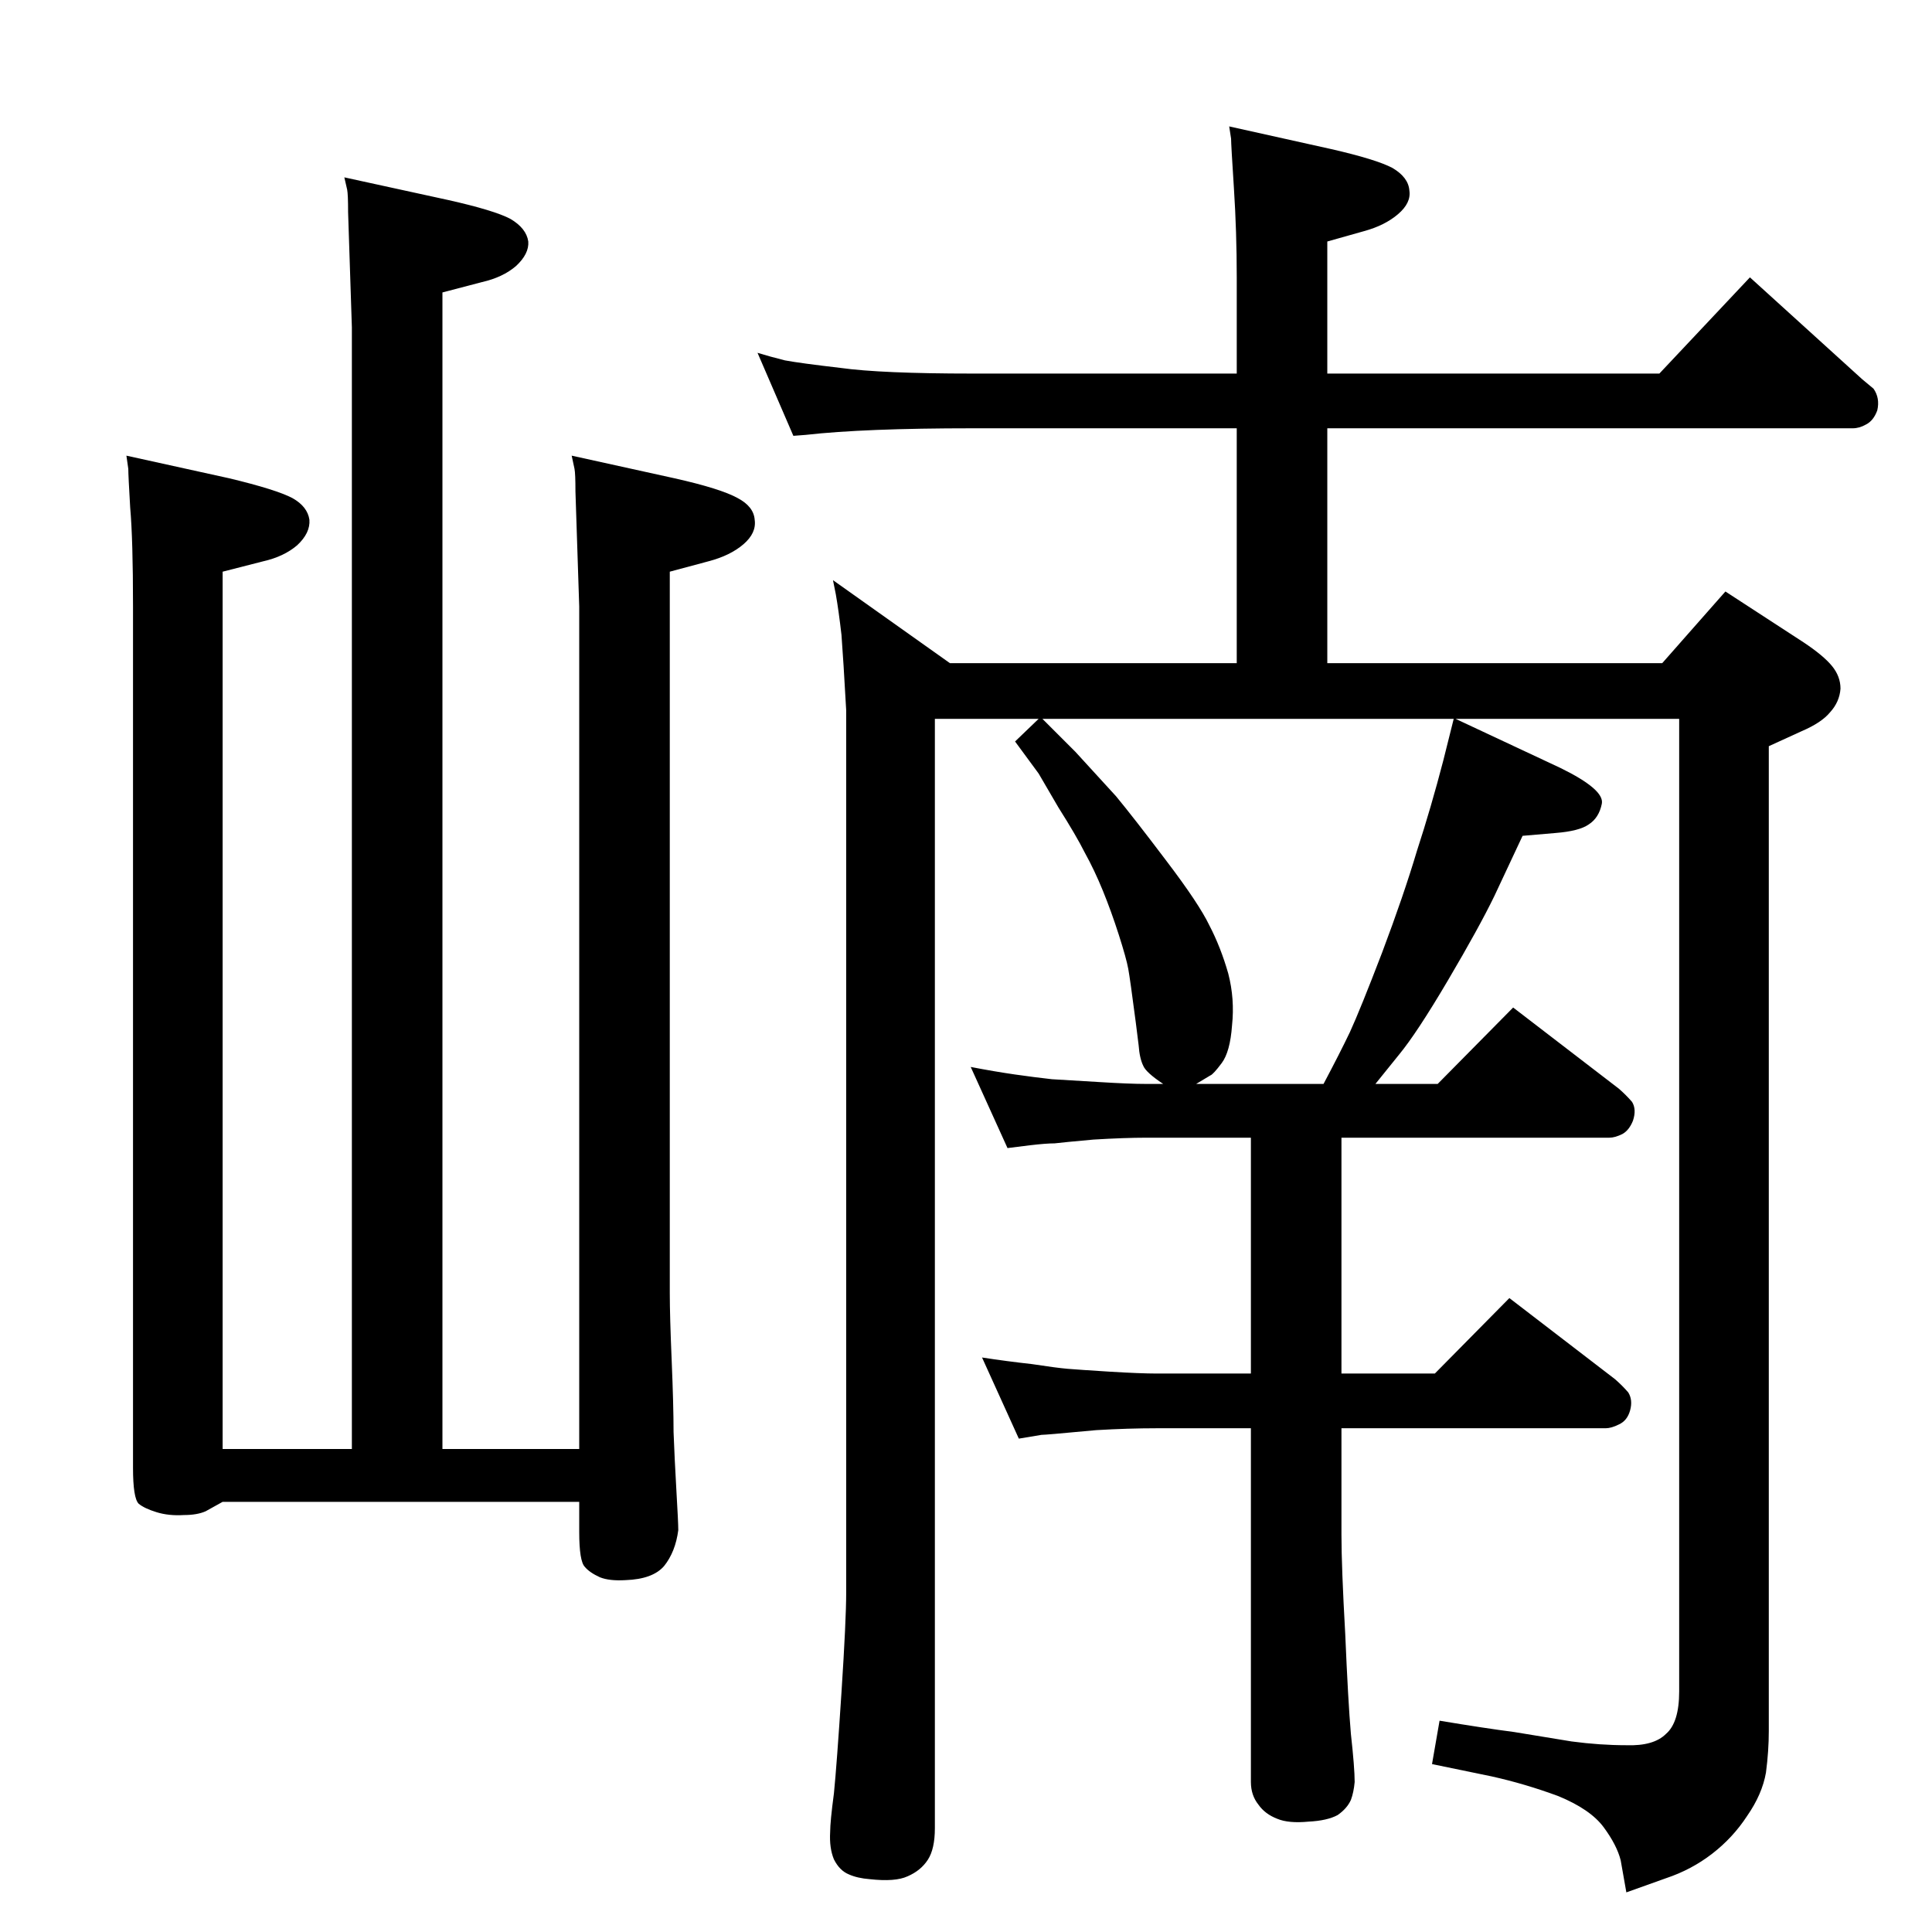 <?xml version="1.0" standalone="no"?>
<!DOCTYPE svg PUBLIC "-//W3C//DTD SVG 1.1//EN" "http://www.w3.org/Graphics/SVG/1.1/DTD/svg11.dtd" >
<svg xmlns="http://www.w3.org/2000/svg" xmlns:xlink="http://www.w3.org/1999/xlink" version="1.1" viewBox="0 0 2048 2048">
  <g transform="matrix(1 0 0 -1 0 2048)">
   <path fill="currentColor"
d="M1233 899q-18 12 -21 19q-4 8 -5 22l-3 24q-6 46 -8 57t-10 36t-17 47t-19 40q-9 18 -28 48l-21 36l-25 34l25 24h-110v-1176q0 -22 -7.5 -33.5t-21.5 -17.5q-13 -6 -40 -3q-13 1 -22 5q-10 4 -16 16q-5 12 -4 29q0 11 4 41q3 30 8 107t5 106v935q-3 54 -5 80
q-3 26 -6 43l-3 15l124 -88h304v249h-280q-115 0 -177 -7l-13 -1l-38 88q13 -4 29 -8q16 -3 59 -8q43 -6 140 -6h280v102q0 48 -3 94.5t-3 52.5l-2 13l108 -24q48 -11 65 -20q17 -10 18 -24q2 -13 -12 -25t-36 -18l-39 -11v-140h352l96 102l119 -108l12 -10q7 -10 4 -23
q-4 -11 -12 -15q-7 -4 -14 -4h-557v-249h355l67 76l83 -54q21 -14 30 -25t9 -24q-1 -14 -11 -25q-9 -11 -30 -20l-35 -16v-1044q0 -21 -3 -44q-4 -23 -20 -46q-15 -23 -37 -40t-49 -26l-42 -15l-6 34q-4 16 -18 35t-48 33q-35 13 -71 21l-63 13l8 46q48 -8 79 -12l61 -10
q30 -4 58 -4q29 -1 42 12q14 12 14 45v1031h-237l111 -52q47 -23 44 -38t-14 -22q-10 -7 -35 -9l-35 -3l-30 -64q-16 -33 -49 -89t-52 -79l-25 -31h66l80 81l112 -86q8 -7 14 -14q5 -8 1 -20q-4 -10 -11 -14q-8 -4 -14 -4h-284v-250h99l79 80l112 -86q8 -7 14 -14
q5 -8 2 -19t-12 -15q-8 -4 -14 -4h-280v-113q0 -34 4 -105q3 -71 6 -106q4 -36 4 -51q-1 -11 -4 -19q-4 -9 -14 -16q-11 -6 -31 -7q-21 -2 -33 3q-13 5 -20 15q-8 10 -8 24v375h-100q-30 0 -64 -2l-44 -4q-12 -1 -14 -1l-24 -4l-39 86q26 -4 53 -7q26 -4 38 -5t44 -3
q33 -2 50 -2h100v250h-111q-23 0 -56 -2q-33 -3 -41 -4q-9 0 -26 -2l-24 -3l-39 86q26 -5 47 -8t39 -5q18 -1 50 -3t50 -2h18zM1403 899q17 32 28 55q11 24 34 84q23 61 37 108q15 46 28 96l11 44h-436l20 -20l15 -15l43 -47q19 -23 53 -68q35 -46 46 -69q12 -23 20 -51
q7 -27 4 -55q-2 -28 -11 -40t-12 -13l-15 -9h135zM236 512h137v1189l-4 122q0 19 -1 24l-3 13l110 -24q49 -11 66 -20q17 -10 19 -24q1 -13 -13 -26q-14 -12 -36 -17l-42 -11v-1226h145v893l-4 122q0 19 -1 24l-3 14l109 -24q49 -11 67 -21q17 -9 18 -23q2 -14 -12 -26
t-37 -18l-41 -11v-765q0 -24 2 -71q2 -48 2 -76q1 -27 3 -62q2 -34 2 -42q-3 -23 -15 -38q-12 -14 -41 -15q-17 -1 -27 3q-11 5 -16 11q-6 6 -6 37v32h-378l-18 -10q-9 -4 -23 -4q-16 -1 -29 3t-19 9q-6 6 -6 38v913q0 71 -3 105q-2 34 -2 41l-2 14l109 -24q50 -12 67 -21
q16 -9 18 -23q1 -14 -13 -27q-14 -12 -36 -17l-43 -11v-930z" />
  </g>

</svg>
